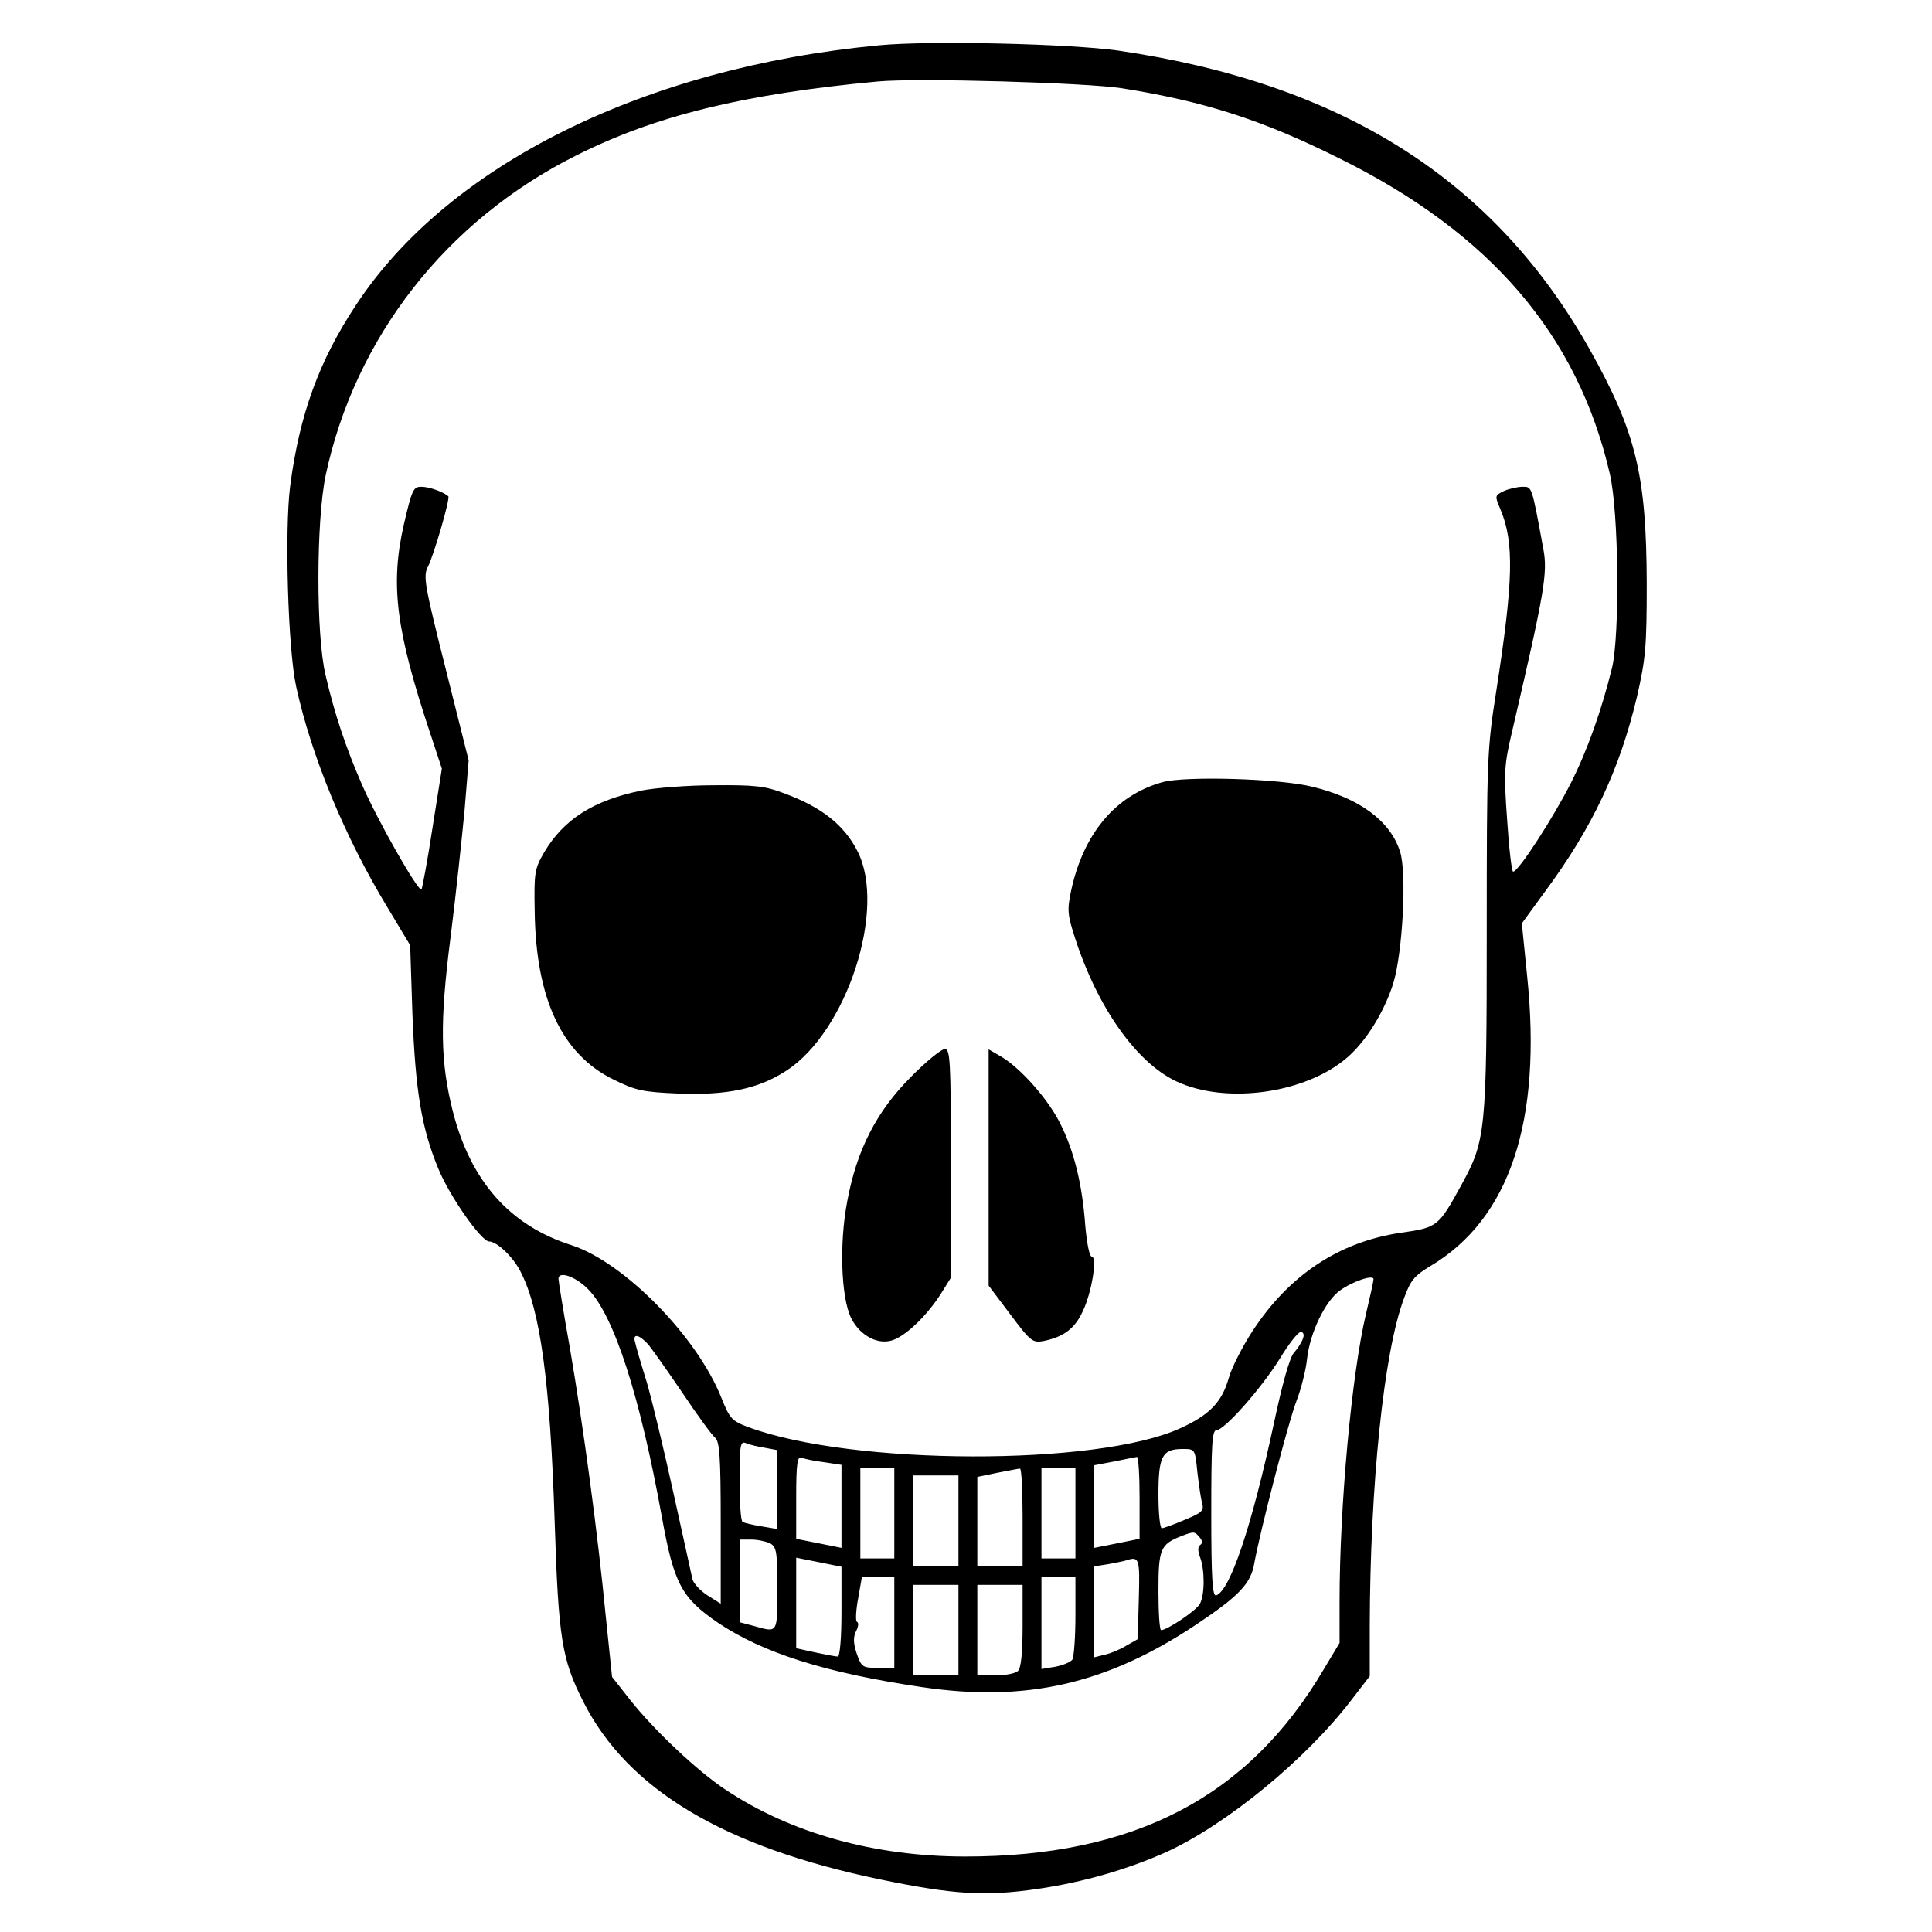 <?xml version="1.0" standalone="no"?>
<!DOCTYPE svg PUBLIC "-//W3C//DTD SVG 20010904//EN"
 "http://www.w3.org/TR/2001/REC-SVG-20010904/DTD/svg10.dtd">
<svg version="1.0" xmlns="http://www.w3.org/2000/svg"
 width="512pt" height="512pt" viewBox="0 0 512 512"
 preserveAspectRatio="xMidYMid meet">
<g transform="translate(0,512) scale(0.1,-0.1)"
fill="#000000" stroke="none">
<path d="M2330 5000 c-623 -59 -1143 -317 -1387 -689 -97 -147 -149 -288 -174
-479 -15 -116 -6 -432 16 -532 40 -183 128 -397 242 -585 l60 -100 6 -183 c8
-203 24 -302 69 -410 30 -73 113 -191 134 -192 21 0 65 -42 84 -81 52 -101 78
-292 90 -664 10 -308 19 -363 76 -475 118 -233 373 -385 788 -471 194 -40 277
-45 415 -25 123 18 239 52 340 97 161 73 373 247 494 406 l47 61 0 134 c1 371
37 725 91 868 17 47 27 59 70 85 210 125 296 384 256 769 l-14 139 62 85 c125
169 197 322 243 515 23 101 26 131 26 302 -1 285 -28 399 -150 617 -253 451
-656 707 -1251 794 -128 18 -497 27 -633 14z m644 -114 c220 -35 374 -85 576
-186 400 -198 631 -468 716 -835 24 -100 27 -427 6 -515 -28 -113 -65 -218
-109 -305 -46 -91 -139 -235 -153 -235 -4 0 -11 62 -16 138 -9 127 -8 144 14
237 85 365 94 417 82 480 -31 169 -30 165 -55 165 -13 0 -35 -5 -49 -11 -25
-12 -25 -13 -10 -48 37 -88 35 -188 -11 -484 -24 -152 -25 -179 -25 -635 0
-532 -3 -555 -67 -672 -61 -111 -63 -113 -161 -127 -163 -24 -296 -112 -393
-261 -26 -40 -55 -96 -63 -125 -18 -63 -51 -97 -128 -132 -220 -101 -871 -99
-1145 3 -43 16 -49 22 -71 77 -65 164 -259 360 -397 405 -164 52 -268 170
-315 355 -33 131 -35 235 -6 461 14 111 30 262 37 335 l11 134 -61 243 c-56
222 -60 245 -47 270 15 29 60 182 54 187 -14 12 -51 25 -71 25 -22 0 -25 -7
-47 -101 -36 -159 -21 -279 71 -555 l30 -91 -25 -158 c-13 -86 -27 -159 -29
-162 -8 -8 -116 182 -157 276 -44 101 -73 188 -97 291 -26 107 -25 410 0 530
78 366 320 676 664 848 208 105 444 163 798 196 103 10 555 -3 649 -18z
m-1415 -3183 c68 -69 137 -282 195 -603 32 -177 52 -214 148 -280 119 -80 284
-133 541 -171 276 -41 490 8 726 165 114 76 146 109 155 163 16 88 90 373 111
428 13 33 26 85 29 115 8 70 49 153 87 180 33 24 89 43 89 30 0 -5 -9 -46 -20
-92 -38 -160 -70 -510 -70 -762 l0 -110 -42 -70 c-199 -338 -501 -496 -950
-496 -239 0 -461 61 -635 177 -72 47 -189 157 -253 238 l-48 61 -17 164 c-21
216 -58 493 -95 709 -17 95 -30 177 -30 182 0 22 46 6 79 -28z m1894 -130 c-3
-10 -14 -27 -24 -38 -11 -12 -31 -83 -53 -187 -59 -274 -116 -443 -153 -456
-10 -3 -13 45 -13 217 0 182 2 221 14 221 21 0 119 111 168 190 23 38 48 70
55 70 7 0 10 -7 6 -17z m-1736 -15 c11 -13 52 -71 92 -130 39 -58 78 -112 86
-118 12 -10 15 -50 15 -226 l0 -214 -35 22 c-20 13 -37 32 -40 43 -2 11 -25
113 -50 227 -25 114 -57 247 -71 295 -15 48 -29 96 -31 106 -7 24 10 21 34 -5z
m311 -275 l32 -6 0 -104 0 -105 -42 7 c-24 4 -46 9 -50 12 -5 2 -8 52 -8 110
0 96 2 105 18 98 9 -4 32 -9 50 -12z m1145 -63 c4 -33 9 -71 13 -84 5 -20 -1
-25 -47 -44 -28 -12 -56 -22 -60 -22 -5 0 -9 40 -9 89 0 102 10 121 64 121 33
0 33 0 39 -60z m-989 25 l46 -7 0 -110 0 -110 -30 6 c-16 3 -43 9 -60 12 l-30
6 0 110 c0 89 3 109 14 105 7 -3 34 -9 60 -12z m836 -94 l0 -109 -30 -6 c-16
-3 -43 -9 -60 -12 l-30 -6 0 110 0 109 53 10 c28 6 55 11 60 12 4 0 7 -48 7
-108z m-650 -41 l0 -120 -45 0 -45 0 0 120 0 120 45 0 45 0 0 -120z m340 -10
l0 -130 -60 0 -60 0 0 118 0 118 53 11 c28 5 55 11 60 11 4 1 7 -56 7 -128z
m140 10 l0 -120 -45 0 -45 0 0 120 0 120 45 0 45 0 0 -120z m-310 -20 l0 -120
-60 0 -60 0 0 120 0 120 60 0 60 0 0 -120z m639 -44 c8 -9 8 -16 2 -20 -7 -5
-7 -15 -1 -32 13 -33 13 -100 0 -124 -9 -18 -87 -70 -103 -70 -4 0 -7 47 -7
103 0 112 5 124 60 146 34 13 36 13 49 -3z m-1138 -16 c17 -10 19 -22 19 -120
0 -120 2 -117 -62 -99 l-38 10 0 109 0 110 31 0 c17 0 39 -5 50 -10z m159 -56
l30 -6 0 -119 c0 -68 -4 -119 -10 -119 -5 0 -32 5 -60 11 l-50 11 0 120 0 120
30 -6 c17 -3 44 -9 60 -12z m818 -91 l-3 -107 -30 -17 c-16 -10 -42 -21 -57
-24 l-28 -7 0 120 0 121 38 6 c20 4 42 8 47 10 34 11 36 6 33 -102z m-648 -63
l0 -120 -43 0 c-42 0 -44 2 -57 39 -9 28 -9 43 -1 59 6 11 7 22 2 24 -4 2 -3
29 3 61 l10 57 43 0 43 0 0 -120z m480 18 c0 -57 -4 -109 -8 -116 -5 -7 -25
-15 -45 -19 l-37 -6 0 122 0 121 45 0 45 0 0 -102z m-310 -38 l0 -120 -60 0
-60 0 0 120 0 120 60 0 60 0 0 -120z m170 12 c0 -71 -4 -112 -12 -120 -7 -7
-34 -12 -60 -12 l-48 0 0 120 0 120 60 0 60 0 0 -108z"/>
<path d="M3080 3047 c-125 -35 -210 -138 -242 -290 -10 -48 -9 -62 11 -123 59
-183 162 -329 267 -379 132 -63 346 -33 456 64 49 43 96 119 120 194 25 80 37
295 18 351 -26 81 -108 141 -232 171 -87 22 -340 29 -398 12z"/>
<path d="M1700 3025 c-127 -26 -206 -76 -258 -164 -25 -43 -27 -53 -25 -156 3
-232 72 -379 209 -446 59 -29 77 -33 172 -37 127 -5 211 12 285 60 161 103
268 431 189 583 -35 69 -96 117 -195 153 -49 19 -78 22 -185 21 -70 0 -156 -7
-192 -14z"/>
<path d="M2414 2266 c-91 -91 -144 -194 -169 -331 -21 -111 -16 -252 10 -307
24 -49 75 -75 115 -58 36 15 86 64 122 119 l28 45 0 303 c0 272 -2 303 -16
303 -9 0 -50 -33 -90 -74z"/>
<path d="M2620 2026 l0 -313 58 -77 c53 -71 59 -75 87 -70 54 11 83 33 104 78
24 49 40 146 24 146 -6 0 -13 37 -17 83 -8 110 -30 198 -67 271 -33 65 -104
145 -156 176 l-33 19 0 -313z"/>
</g>
</svg>
